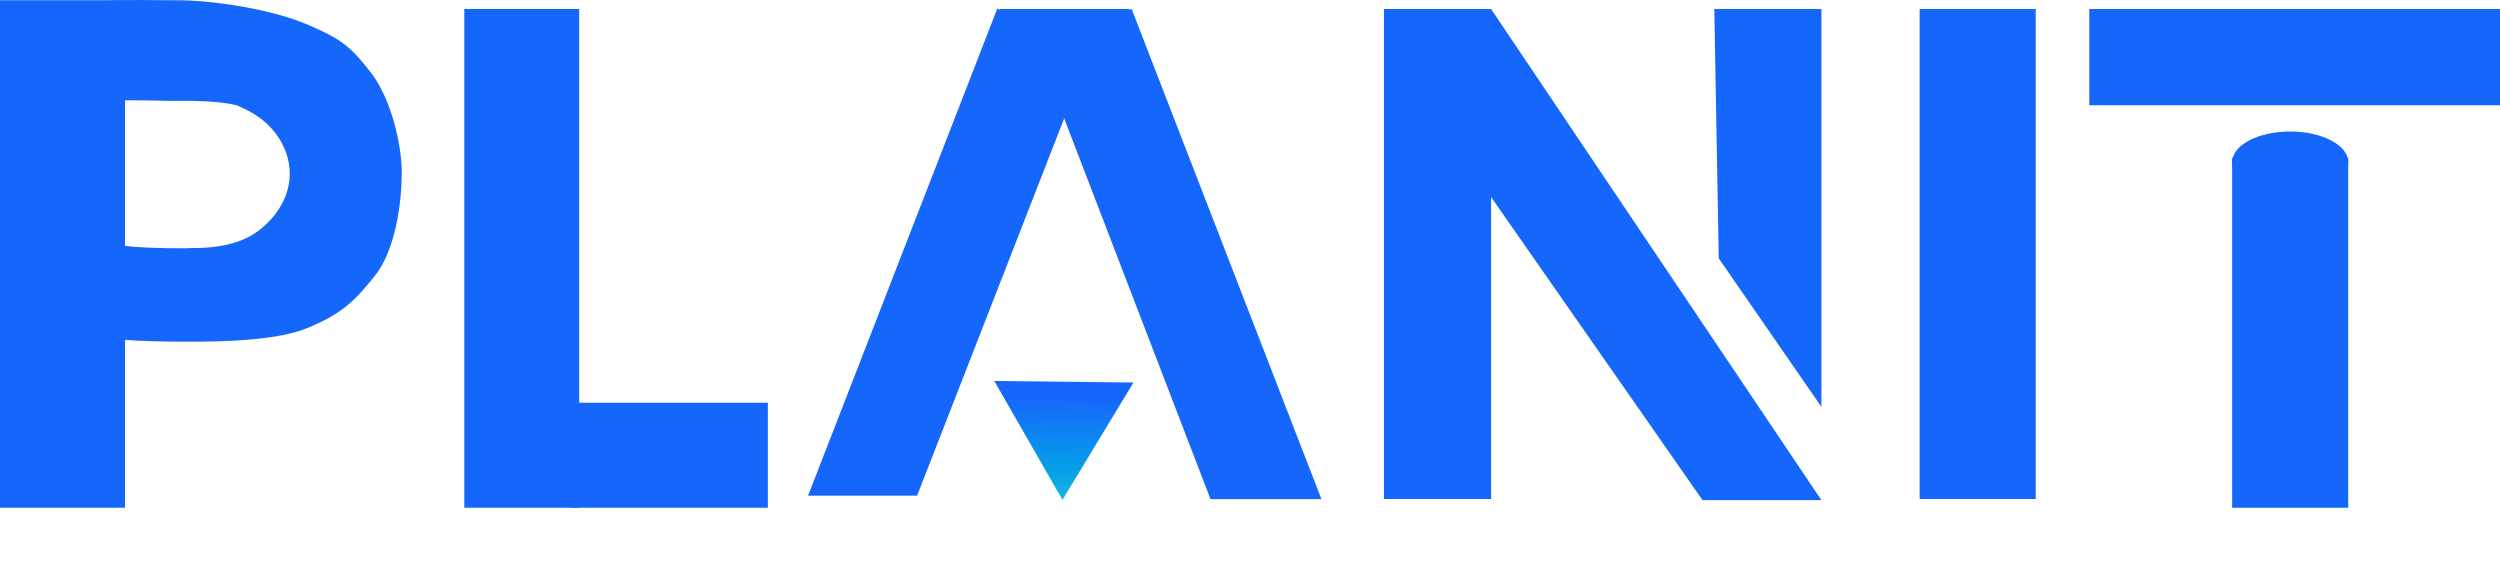 <svg width="100" height="23" viewBox="0 0 100 23" fill="none" xmlns="http://www.w3.org/2000/svg">
<rect y="0.009" width="5" height="20.3" fill="#1567FB"/>
<path d="M2.5 12.96C3.859 13.577 5.015 13.635 6.607 13.66C8.2 13.684 10.894 13.7 12.286 13.125C13.678 12.55 14.189 12.042 15 11.025C15.812 10.008 16.062 8.145 16.071 6.963C16.081 5.781 15.633 3.931 14.838 2.907C14.043 1.883 13.668 1.563 12.286 0.976C10.903 0.389 8.581 -0.001 6.988 0.01C5.395 0.02 3.214 -0.165 1.786 0.71L3.214 4.21C3.887 3.912 6.182 4.04 6.964 4.035C7.747 4.029 8.75 4.035 9.464 4.21C10.143 4.498 10.611 4.805 11.001 5.308C11.392 5.812 11.595 6.383 11.59 6.963C11.586 7.544 11.373 8.113 10.975 8.613C10.809 8.82 10.614 9.013 10.393 9.187C9.746 9.698 8.909 9.88 8.085 9.914C7.613 9.933 7.144 9.934 6.73 9.927C5.948 9.915 4.493 9.879 3.826 9.576L2.5 12.96Z" fill="#1567FB"/>
<rect x="18.572" y="0.359" width="4.595" height="19.95" fill="#1567FB"/>
<rect x="30.714" y="16.109" width="4.2" height="7.876" transform="rotate(90 30.714 16.109)" fill="#1567FB"/>
<path d="M39.891 0.345L43.72 1.778L36.684 19.827L32.322 19.827L39.891 0.345Z" fill="#1567FB"/>
<path d="M41.429 1.775L45.266 0.359L52.858 19.966L48.419 19.966L41.429 1.775Z" fill="#1567FB"/>
<rect x="40" y="0.36" width="5.179" height="1.4" fill="#1567FB"/>
<path d="M42.499 19.995L39.771 15.239L45.338 15.301L42.499 19.995Z" fill="url(#paint0_linear_2612_1597)"/>
<rect x="55.357" y="0.36" width="4.286" height="19.6" fill="#1567FB"/>
<path d="M55.954 2.593L59.643 0.36L72.857 20.006L68.101 20.006L55.954 2.593Z" fill="#1567FB"/>
<path d="M68.572 0.36H72.857V16.275L68.75 10.335L68.572 0.36Z" fill="#1567FB"/>
<rect x="76.786" y="0.36" width="4.643" height="19.6" fill="#1567FB"/>
<rect x="100" y="0.36" width="3.85" height="16.429" transform="rotate(90 100 0.36)" fill="#1567FB"/>
<rect x="89.286" y="6.31" width="4.643" height="14" fill="#1567FB"/>
<ellipse cx="91.607" cy="6.485" rx="2.321" ry="1.225" fill="#1567FB"/>
<defs>
<linearGradient id="paint0_linear_2612_1597" x1="42.499" y1="19.995" x2="42.57" y2="13.695" gradientUnits="userSpaceOnUse">
<stop stop-color="#1BB5EA"/>
<stop offset="0.172" stop-color="#04A3E7"/>
<stop offset="0.651" stop-color="#1567FB"/>
</linearGradient>
</defs>
</svg>
